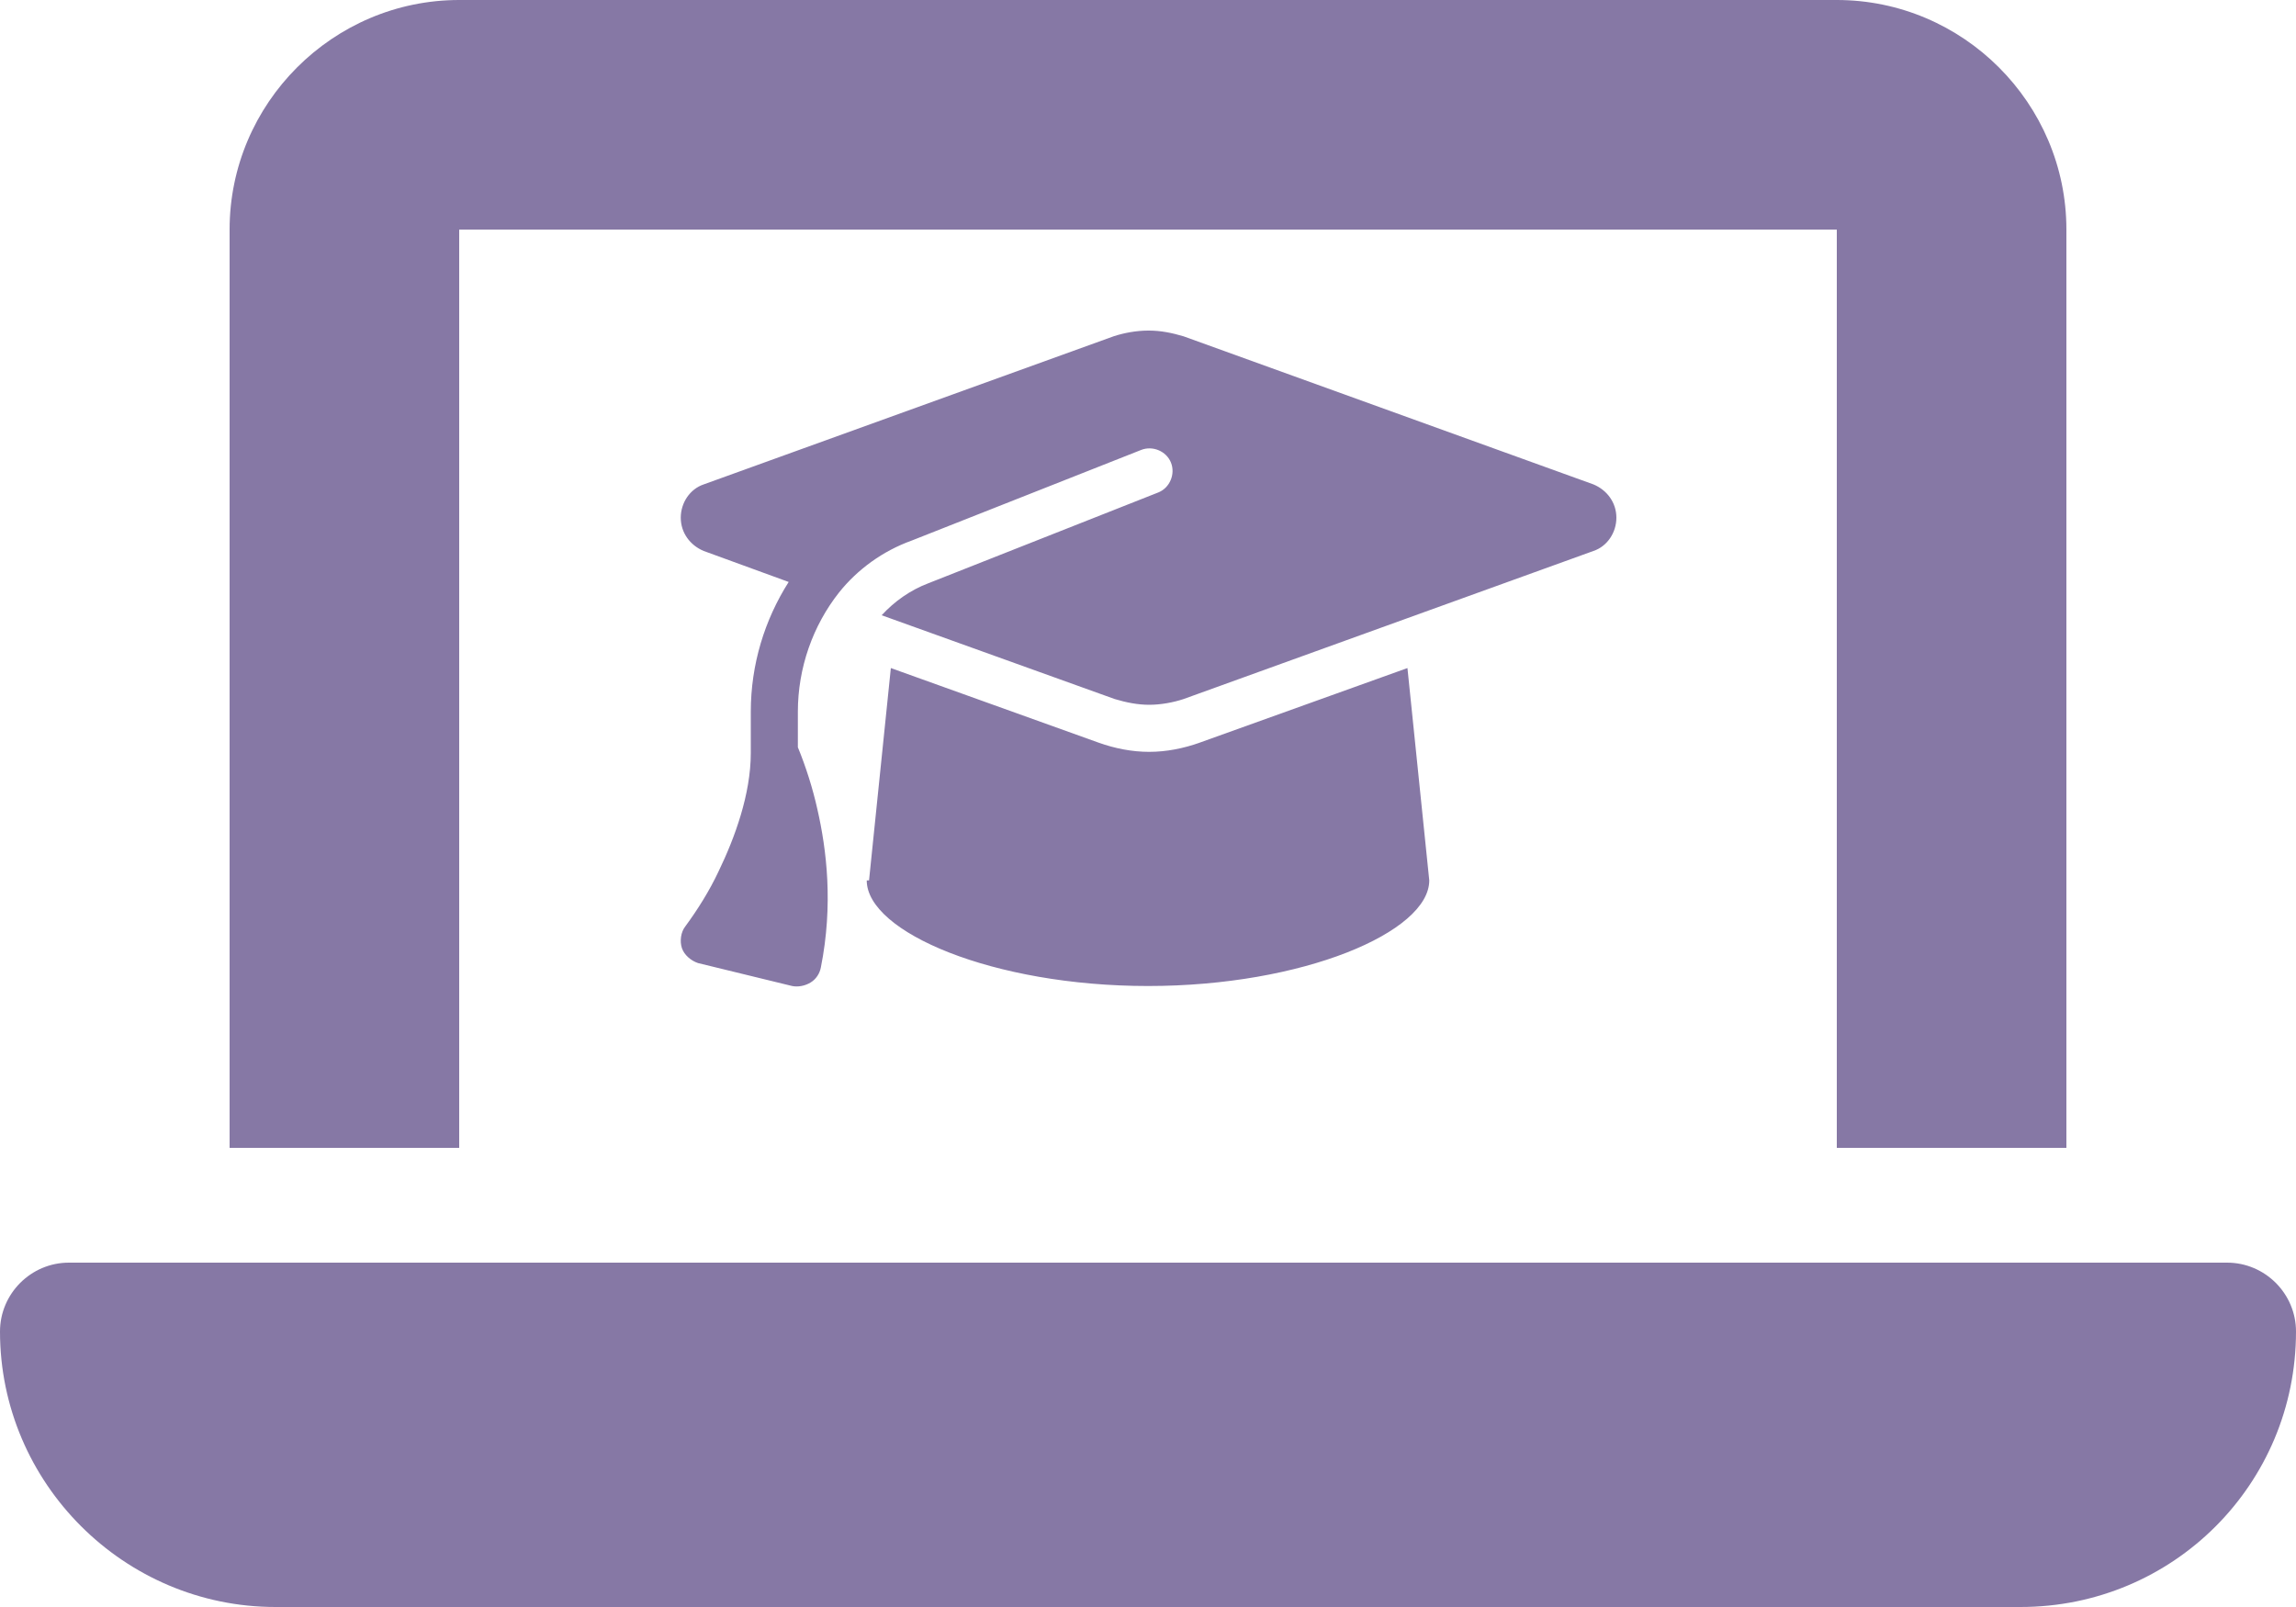 <?xml version="1.0" encoding="UTF-8"?>
<svg id="Layer_1" data-name="Layer 1" xmlns="http://www.w3.org/2000/svg" viewBox="0 0 20 14">
  <defs>
    <style>
      .cls-1 {
        fill: #8678a5;
      }
    </style>
  </defs>
  <path class="cls-1" d="M4,0c-1.1,0-2,.9-2,2V10h2V2h12V10h2V2c0-1.1-.9-2-2-2H4ZM.6,11c-.33,0-.6,.27-.6,.6,0,1.32,1.08,2.4,2.4,2.4h15.2c1.33,0,2.4-1.07,2.4-2.4,0-.33-.27-.6-.6-.6H.6Z"/>
  <path class="cls-1" d="M10,2.88c-.1,0-.21,.02-.3,.05l-3.57,1.29c-.12,.04-.2,.16-.2,.29s.08,.24,.2,.29l.74,.27c-.21,.33-.33,.72-.33,1.13v.36c0,.36-.14,.74-.28,1.03-.08,.17-.18,.33-.29,.48-.04,.05-.05,.13-.03,.19,.02,.06,.08,.11,.14,.13l.82,.2c.05,.01,.11,0,.16-.03s.08-.08,.09-.13c.11-.55,.05-1.03-.03-1.38-.04-.18-.1-.37-.17-.54v-.31c0-.38,.13-.75,.36-1.04,.16-.2,.38-.36,.63-.45l2-.79c.1-.04,.22,.01,.26,.11s-.01,.22-.11,.26l-2,.79c-.16,.06-.3,.16-.41,.28l2.03,.73c.1,.03,.2,.05,.3,.05s.21-.02,.3-.05l3.57-1.29c.12-.04,.2-.16,.2-.29s-.08-.24-.2-.29l-3.57-1.29c-.1-.03-.2-.05-.3-.05Zm-2.45,4.79c0,.45,1.1,.92,2.45,.92s2.45-.47,2.45-.92l-.19-1.85-1.81,.65c-.14,.05-.29,.08-.44,.08s-.3-.03-.44-.08l-1.81-.65-.19,1.85Z"/>
</svg>
